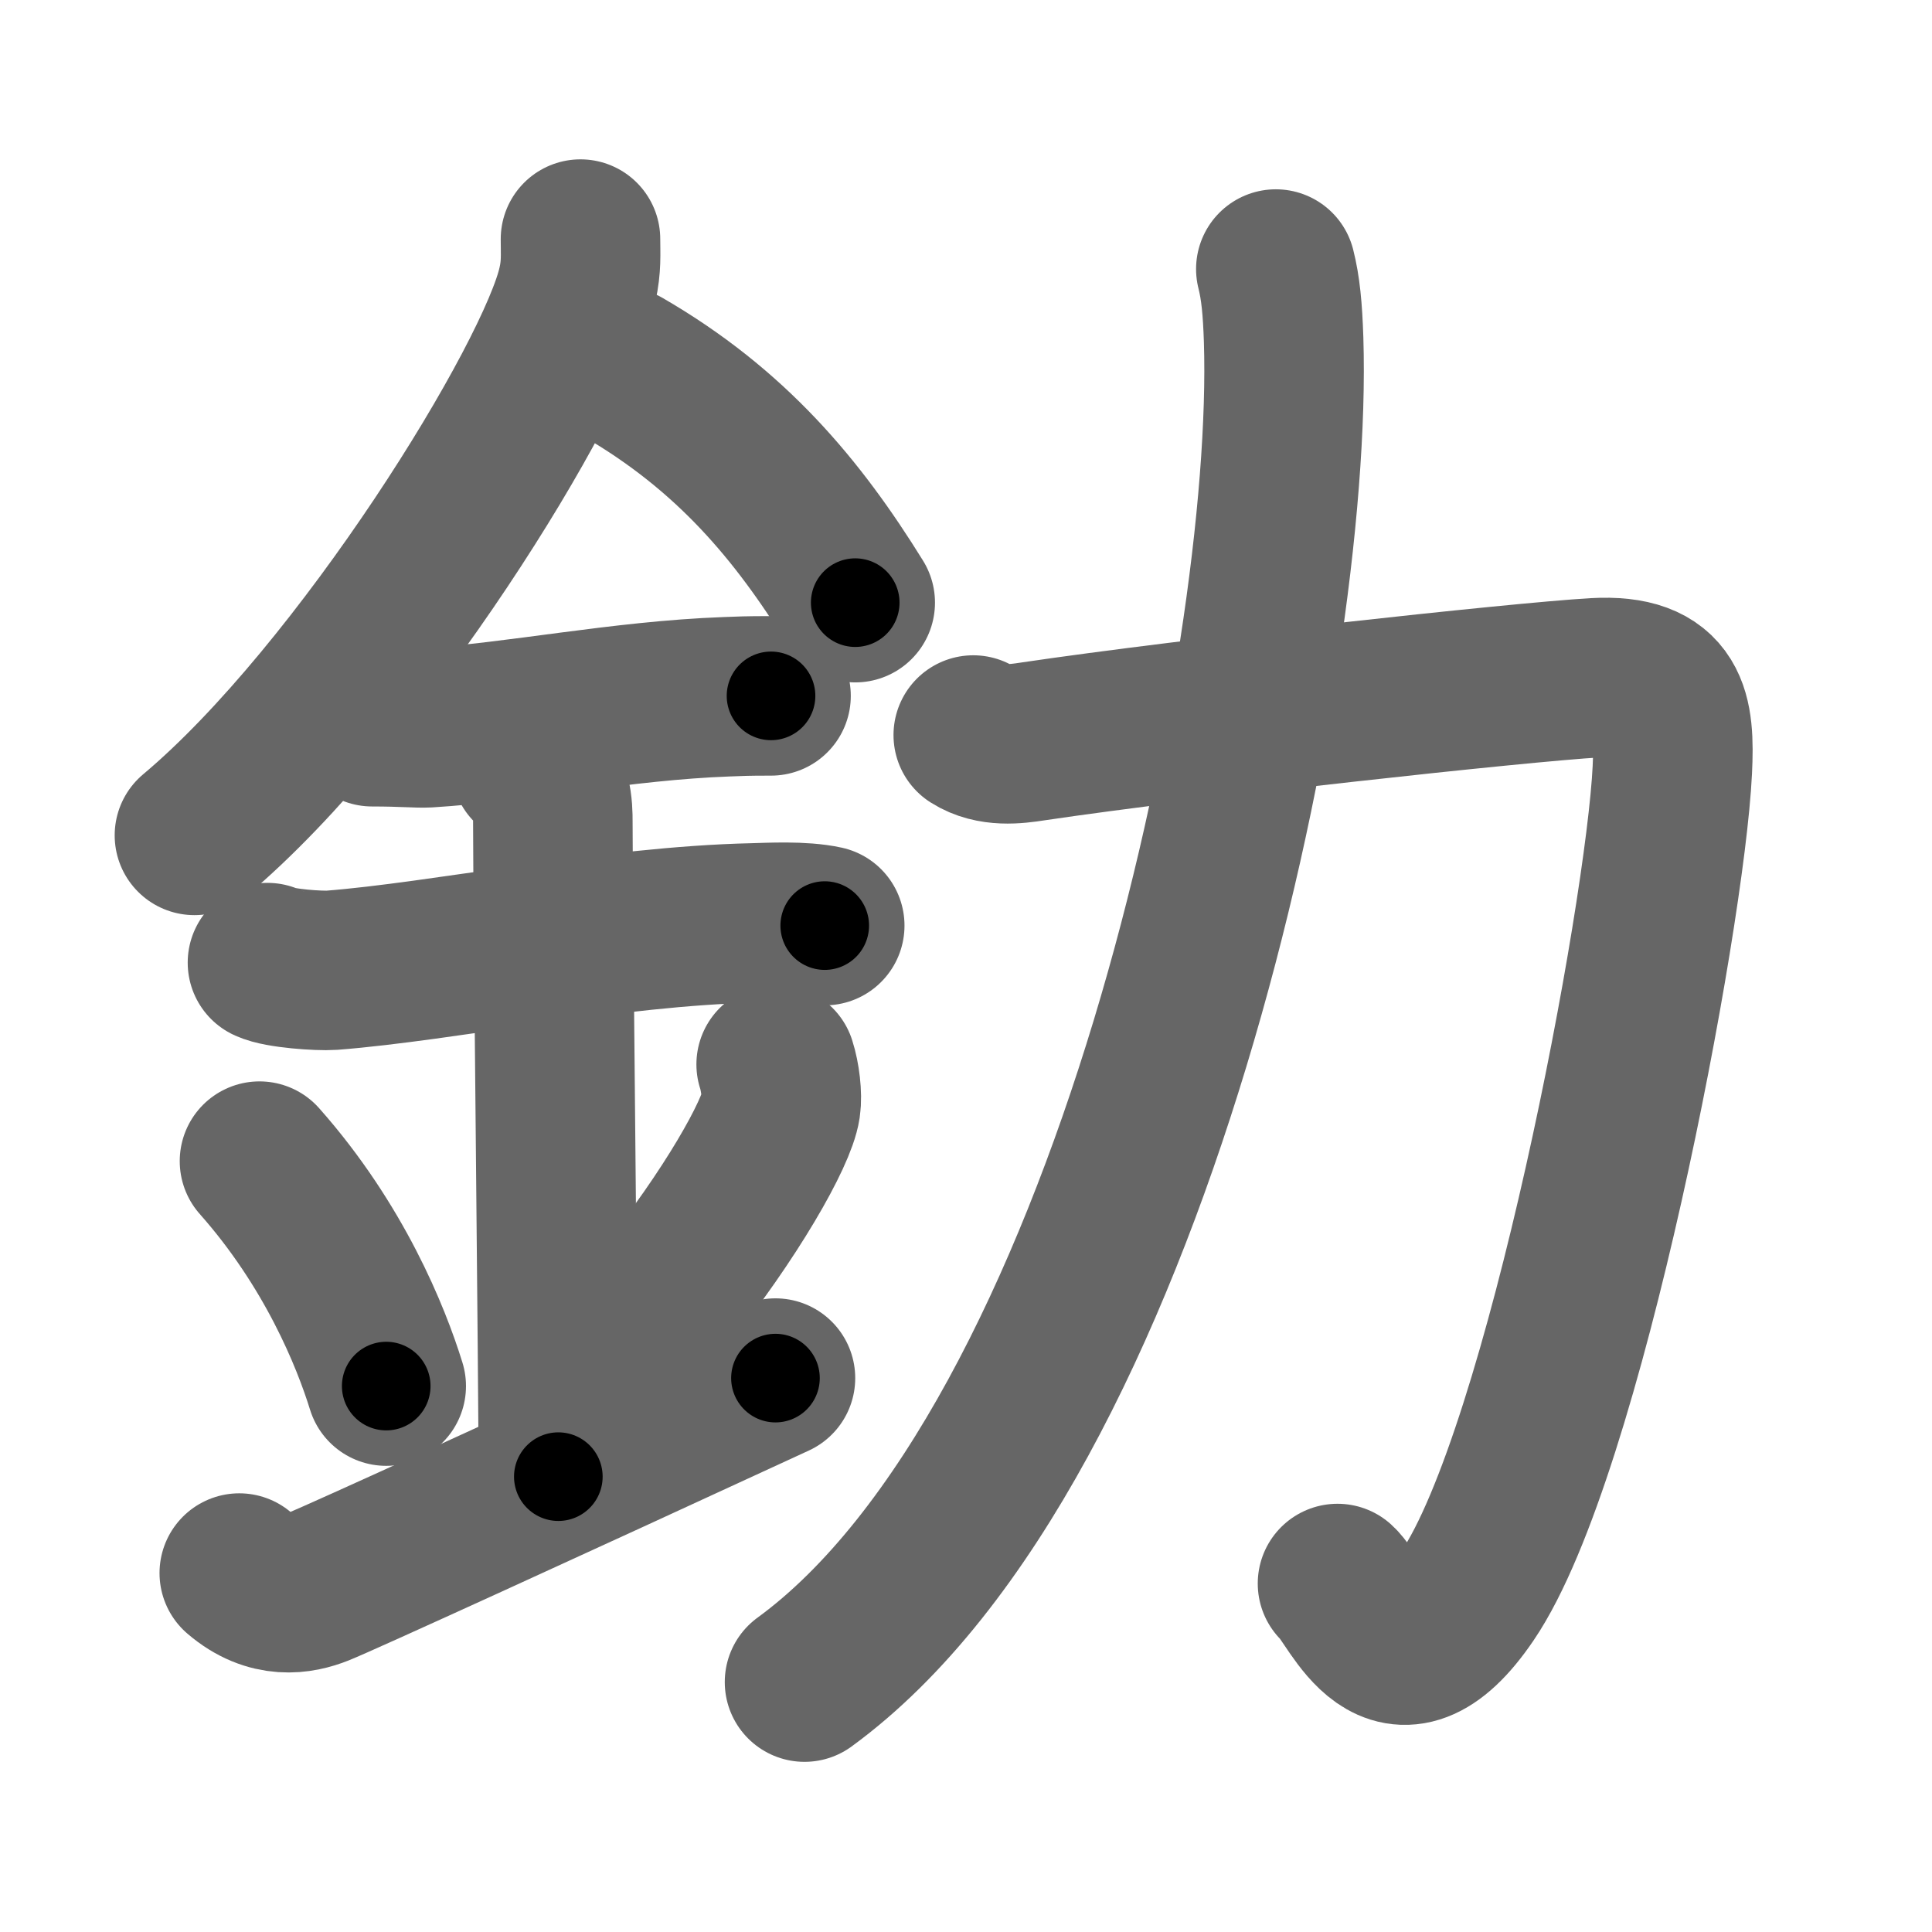 <svg xmlns="http://www.w3.org/2000/svg" width="109" height="109" viewBox="0 0 109 109" id="91db"><g fill="none" stroke="#666" stroke-width="9" stroke-linecap="round" stroke-linejoin="round"><g><g><path d="M32.75,13.49c0,0.85,0.06,1.54-0.17,2.56C31.42,21.4,20.4,39.22,10.97,47.13" /><path d="M35.14,20.71C41.25,24.25,45,28.75,48.25,34" /><path d="M21,41c1.75,0,2.55,0.09,3.12,0.06c5.06-0.31,10.91-1.53,16.87-1.75c0.86-0.03,1.05-0.05,2.51-0.05" /><path d="M15.09,54.31c0.68,0.33,2.93,0.48,3.63,0.43c6.29-0.49,15.75-2.49,23.81-2.67c0.85-0.02,2.73-0.13,4,0.15" /><path d="M29.95,43.19c1.24,0.78,1.24,2.52,1.24,3.14c0,4.35,0.31,31.67,0.31,36.98" /><path d="M14.64,65.51c4.22,4.76,6.29,9.91,7.15,12.69" /><path d="M43.79,60.05c0.23,0.71,0.35,1.75,0.26,2.35c-0.23,1.54-2.8,6.11-6.63,10.88" /><path d="M13.5,88.75c1.75,1.5,3.42,1.18,4.5,0.75c1.25-0.5,12.75-5.75,25.75-11.75" /></g><g><path d="M54.91,41.47c1.07,0.68,2.4,0.51,3.36,0.36c8.98-1.33,27.43-3.34,31.71-3.59c4.27-0.24,4.52,2.03,4.37,5.19c-0.4,8.34-6.1,38.56-11.55,46.59c-4.2,6.19-6.23,0.31-7.34-0.68" /><path d="M71.98,15.18c0.27,1.07,0.38,2.21,0.44,3.99C73,37.5,63.75,81.5,45.39,94.9" /></g></g></g><g fill="none" stroke="#000" stroke-width="5" stroke-linecap="round" stroke-linejoin="round"><path d="M32.75,13.49c0,0.85,0.06,1.54-0.17,2.56C31.42,21.4,20.4,39.22,10.97,47.13" stroke-dasharray="40.767" stroke-dashoffset="40.767"><animate attributeName="stroke-dashoffset" values="40.767;40.767;0" dur="0.408s" fill="freeze" begin="0s;91db.click" /></path><path d="M35.14,20.71C41.25,24.25,45,28.75,48.25,34" stroke-dasharray="18.877" stroke-dashoffset="18.877"><animate attributeName="stroke-dashoffset" values="18.877" fill="freeze" begin="91db.click" /><animate attributeName="stroke-dashoffset" values="18.877;18.877;0" keyTimes="0;0.683;1" dur="0.597s" fill="freeze" begin="0s;91db.click" /></path><path d="M21,41c1.75,0,2.55,0.09,3.12,0.06c5.06-0.31,10.91-1.53,16.87-1.75c0.86-0.03,1.05-0.05,2.51-0.05" stroke-dasharray="22.599" stroke-dashoffset="22.599"><animate attributeName="stroke-dashoffset" values="22.599" fill="freeze" begin="91db.click" /><animate attributeName="stroke-dashoffset" values="22.599;22.599;0" keyTimes="0;0.725;1" dur="0.823s" fill="freeze" begin="0s;91db.click" /></path><path d="M15.09,54.31c0.68,0.33,2.93,0.48,3.63,0.43c6.29-0.49,15.75-2.49,23.81-2.67c0.85-0.02,2.73-0.13,4,0.15" stroke-dasharray="31.659" stroke-dashoffset="31.659"><animate attributeName="stroke-dashoffset" values="31.659" fill="freeze" begin="91db.click" /><animate attributeName="stroke-dashoffset" values="31.659;31.659;0" keyTimes="0;0.722;1" dur="1.14s" fill="freeze" begin="0s;91db.click" /></path><path d="M29.95,43.19c1.24,0.78,1.24,2.52,1.24,3.14c0,4.35,0.31,31.67,0.31,36.98" stroke-dasharray="40.512" stroke-dashoffset="40.512"><animate attributeName="stroke-dashoffset" values="40.512" fill="freeze" begin="91db.click" /><animate attributeName="stroke-dashoffset" values="40.512;40.512;0" keyTimes="0;0.738;1" dur="1.545s" fill="freeze" begin="0s;91db.click" /></path><path d="M14.64,65.51c4.22,4.76,6.29,9.91,7.15,12.69" stroke-dasharray="14.672" stroke-dashoffset="14.672"><animate attributeName="stroke-dashoffset" values="14.672" fill="freeze" begin="91db.click" /><animate attributeName="stroke-dashoffset" values="14.672;14.672;0" keyTimes="0;0.913;1" dur="1.692s" fill="freeze" begin="0s;91db.click" /></path><path d="M43.79,60.05c0.23,0.71,0.35,1.75,0.26,2.35c-0.23,1.54-2.8,6.11-6.63,10.88" stroke-dasharray="15.194" stroke-dashoffset="15.194"><animate attributeName="stroke-dashoffset" values="15.194" fill="freeze" begin="91db.click" /><animate attributeName="stroke-dashoffset" values="15.194;15.194;0" keyTimes="0;0.918;1" dur="1.844s" fill="freeze" begin="0s;91db.click" /></path><path d="M13.5,88.75c1.75,1.5,3.42,1.18,4.5,0.75c1.25-0.5,12.75-5.75,25.75-11.75" stroke-dasharray="33.132" stroke-dashoffset="33.132"><animate attributeName="stroke-dashoffset" values="33.132" fill="freeze" begin="91db.click" /><animate attributeName="stroke-dashoffset" values="33.132;33.132;0" keyTimes="0;0.848;1" dur="2.175s" fill="freeze" begin="0s;91db.click" /></path><path d="M54.91,41.47c1.07,0.68,2.4,0.51,3.36,0.36c8.98-1.33,27.43-3.34,31.71-3.59c4.27-0.24,4.52,2.03,4.37,5.19c-0.4,8.34-6.1,38.56-11.55,46.59c-4.2,6.19-6.23,0.31-7.34-0.68" stroke-dasharray="101.888" stroke-dashoffset="101.888"><animate attributeName="stroke-dashoffset" values="101.888" fill="freeze" begin="91db.click" /><animate attributeName="stroke-dashoffset" values="101.888;101.888;0" keyTimes="0;0.74;1" dur="2.941s" fill="freeze" begin="0s;91db.click" /></path><path d="M71.98,15.18c0.27,1.07,0.38,2.21,0.44,3.99C73,37.5,63.75,81.5,45.39,94.9" stroke-dasharray="86.536" stroke-dashoffset="86.536"><animate attributeName="stroke-dashoffset" values="86.536" fill="freeze" begin="91db.click" /><animate attributeName="stroke-dashoffset" values="86.536;86.536;0" keyTimes="0;0.819;1" dur="3.592s" fill="freeze" begin="0s;91db.click" /></path></g></svg>
